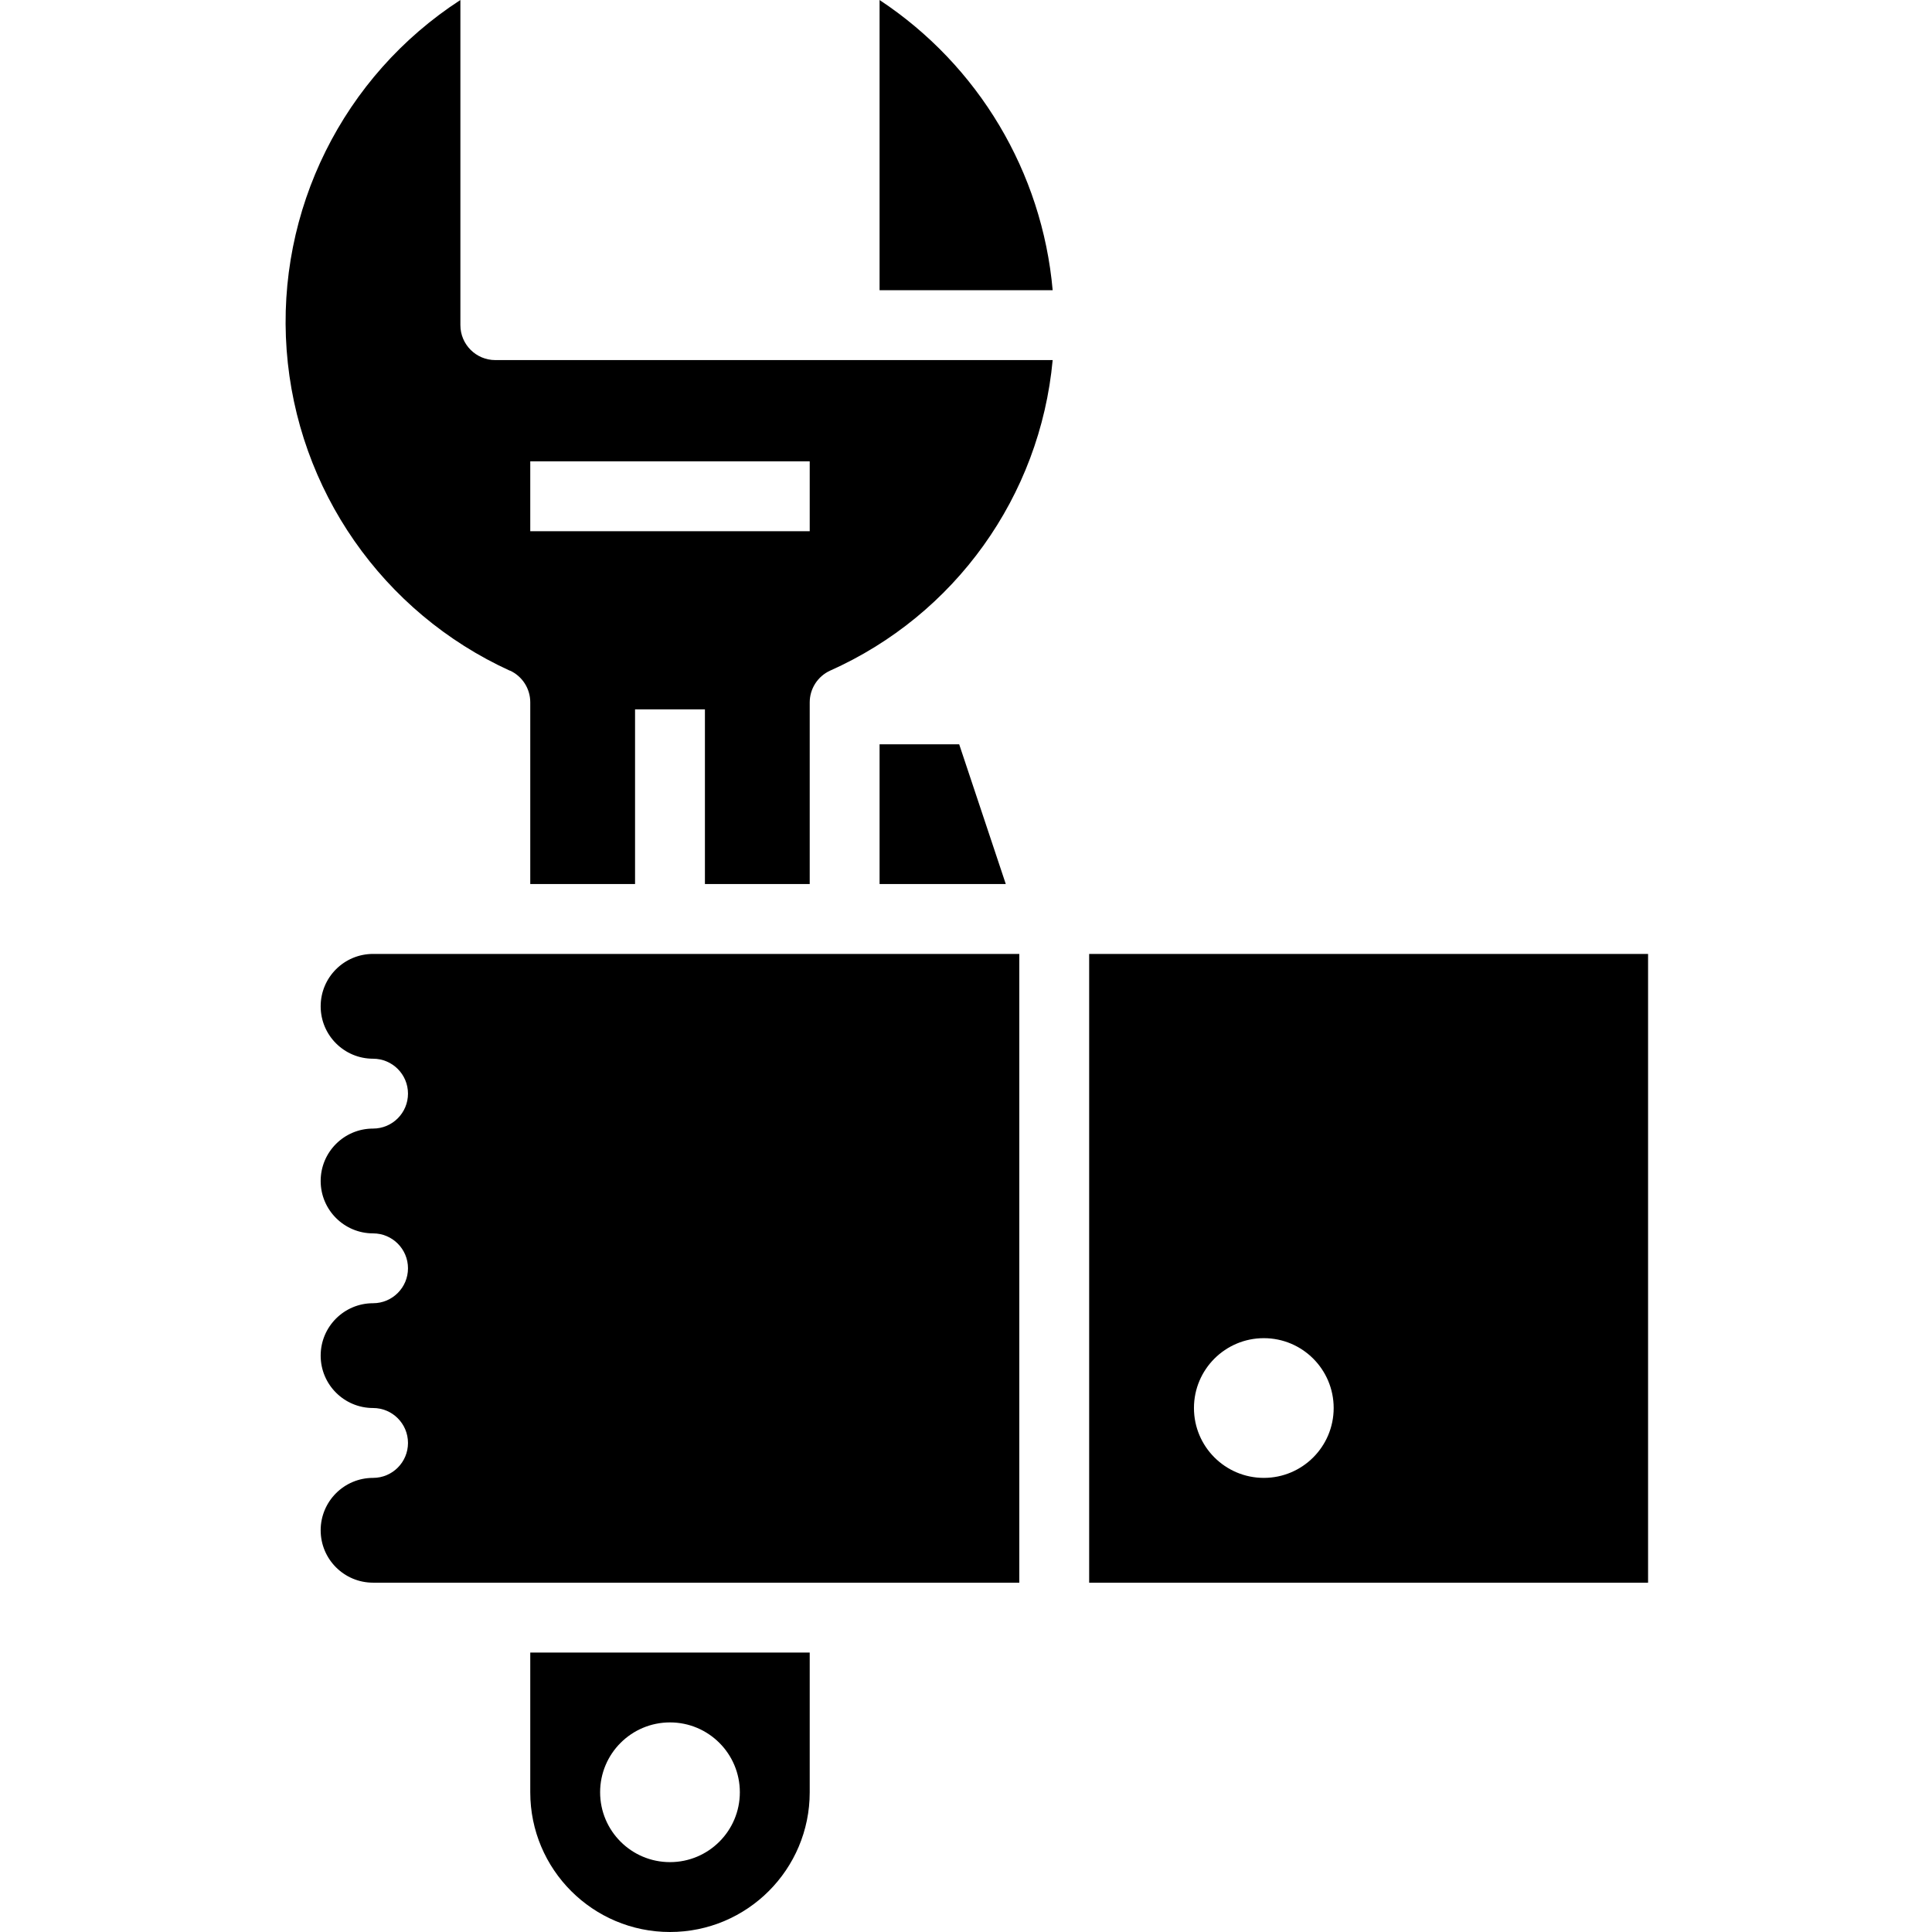 <svg xmlns="http://www.w3.org/2000/svg" height="690pt" version="1.1" viewBox="-102 0 690 690.001" width="690pt">
<g id="surface1">
<path d="M 262.035 340.688 L 31.238 340.688 C 20.906 340.688 12.523 349.062 12.523 359.398 C 12.523 369.73 20.906 378.113 31.238 378.113 C 38.125 378.113 43.711 383.699 43.711 390.586 C 43.711 397.473 38.125 403.062 31.238 403.062 C 20.906 403.062 12.523 411.434 12.523 421.777 C 12.523 432.105 20.906 440.492 31.238 440.492 C 38.125 440.492 43.711 446.078 43.711 452.965 C 43.711 459.852 38.125 465.438 31.238 465.438 C 20.906 465.438 12.523 473.812 12.523 484.152 C 12.523 494.484 20.906 502.863 31.238 502.863 C 38.125 502.863 43.711 508.449 43.711 515.344 C 43.711 522.23 38.125 527.816 31.238 527.816 C 20.906 527.816 12.523 536.191 12.523 546.531 C 12.523 556.863 20.906 565.242 31.238 565.242 L 262.035 565.242 Z M 262.035 340.688 " style=" stroke:none;fill-rule:nonzero;fill:rgb(0%,0%,0%);fill-opacity:1;" />
<path d="M 137.281 690 C 164.844 690 187.184 667.66 187.184 640.098 L 187.184 590.195 L 87.379 590.195 L 87.379 640.098 C 87.379 667.66 109.719 690 137.281 690 Z M 137.281 615.148 C 151.062 615.148 162.23 626.32 162.23 640.098 C 162.23 653.879 151.062 665.047 137.281 665.047 C 123.5 665.047 112.328 653.879 112.328 640.098 C 112.328 626.32 123.5 615.148 137.281 615.148 Z M 137.281 615.148 " style=" stroke:none;fill-rule:nonzero;fill:rgb(0%,0%,0%);fill-opacity:1;" />
<path d="M 80.105 239.48 C 84.551 241.52 87.398 245.965 87.379 250.855 L 87.379 315.734 L 124.805 315.734 L 124.805 253.355 L 149.758 253.355 L 149.758 315.734 L 187.184 315.734 L 187.184 250.855 C 187.184 245.984 190.027 241.551 194.457 239.52 C 239.059 219.629 269.453 177.223 273.953 128.602 L 74.902 128.602 C 68.012 128.602 62.426 123.012 62.426 116.121 L 62.426 0 C 20.48 27.215 -3.305 75.125 0.371 125 C 4.051 174.867 34.617 218.766 80.105 239.535 Z M 87.379 164.777 L 187.184 164.777 L 187.184 189.727 L 87.379 189.727 Z M 87.379 164.777 " style=" stroke:none;fill-rule:nonzero;fill:rgb(0%,0%,0%);fill-opacity:1;" />
<path d="M 212.133 265.832 L 212.133 315.734 L 257.211 315.734 L 240.57 265.832 Z M 212.133 265.832 " style=" stroke:none;fill-rule:nonzero;fill:rgb(0%,0%,0%);fill-opacity:1;" />
<path d="M 212.133 0.008 L 212.133 103.648 L 273.953 103.648 C 270.207 61.484 247.449 23.344 212.133 0.008 Z M 212.133 0.008 " style=" stroke:none;fill-rule:nonzero;fill:rgb(0%,0%,0%);fill-opacity:1;" />
<path d="M 286.988 565.242 L 486.598 565.242 L 486.598 340.688 L 286.988 340.688 Z M 349.367 477.918 C 363.152 477.918 374.312 489.09 374.312 502.863 C 374.312 516.645 363.152 527.816 349.367 527.816 C 335.586 527.816 324.414 516.645 324.414 502.863 C 324.414 489.09 335.586 477.918 349.367 477.918 Z M 349.367 477.918 " style=" stroke:none;fill-rule:nonzero;fill:rgb(0%,0%,0%);fill-opacity:1;" />
</g>
</svg>
